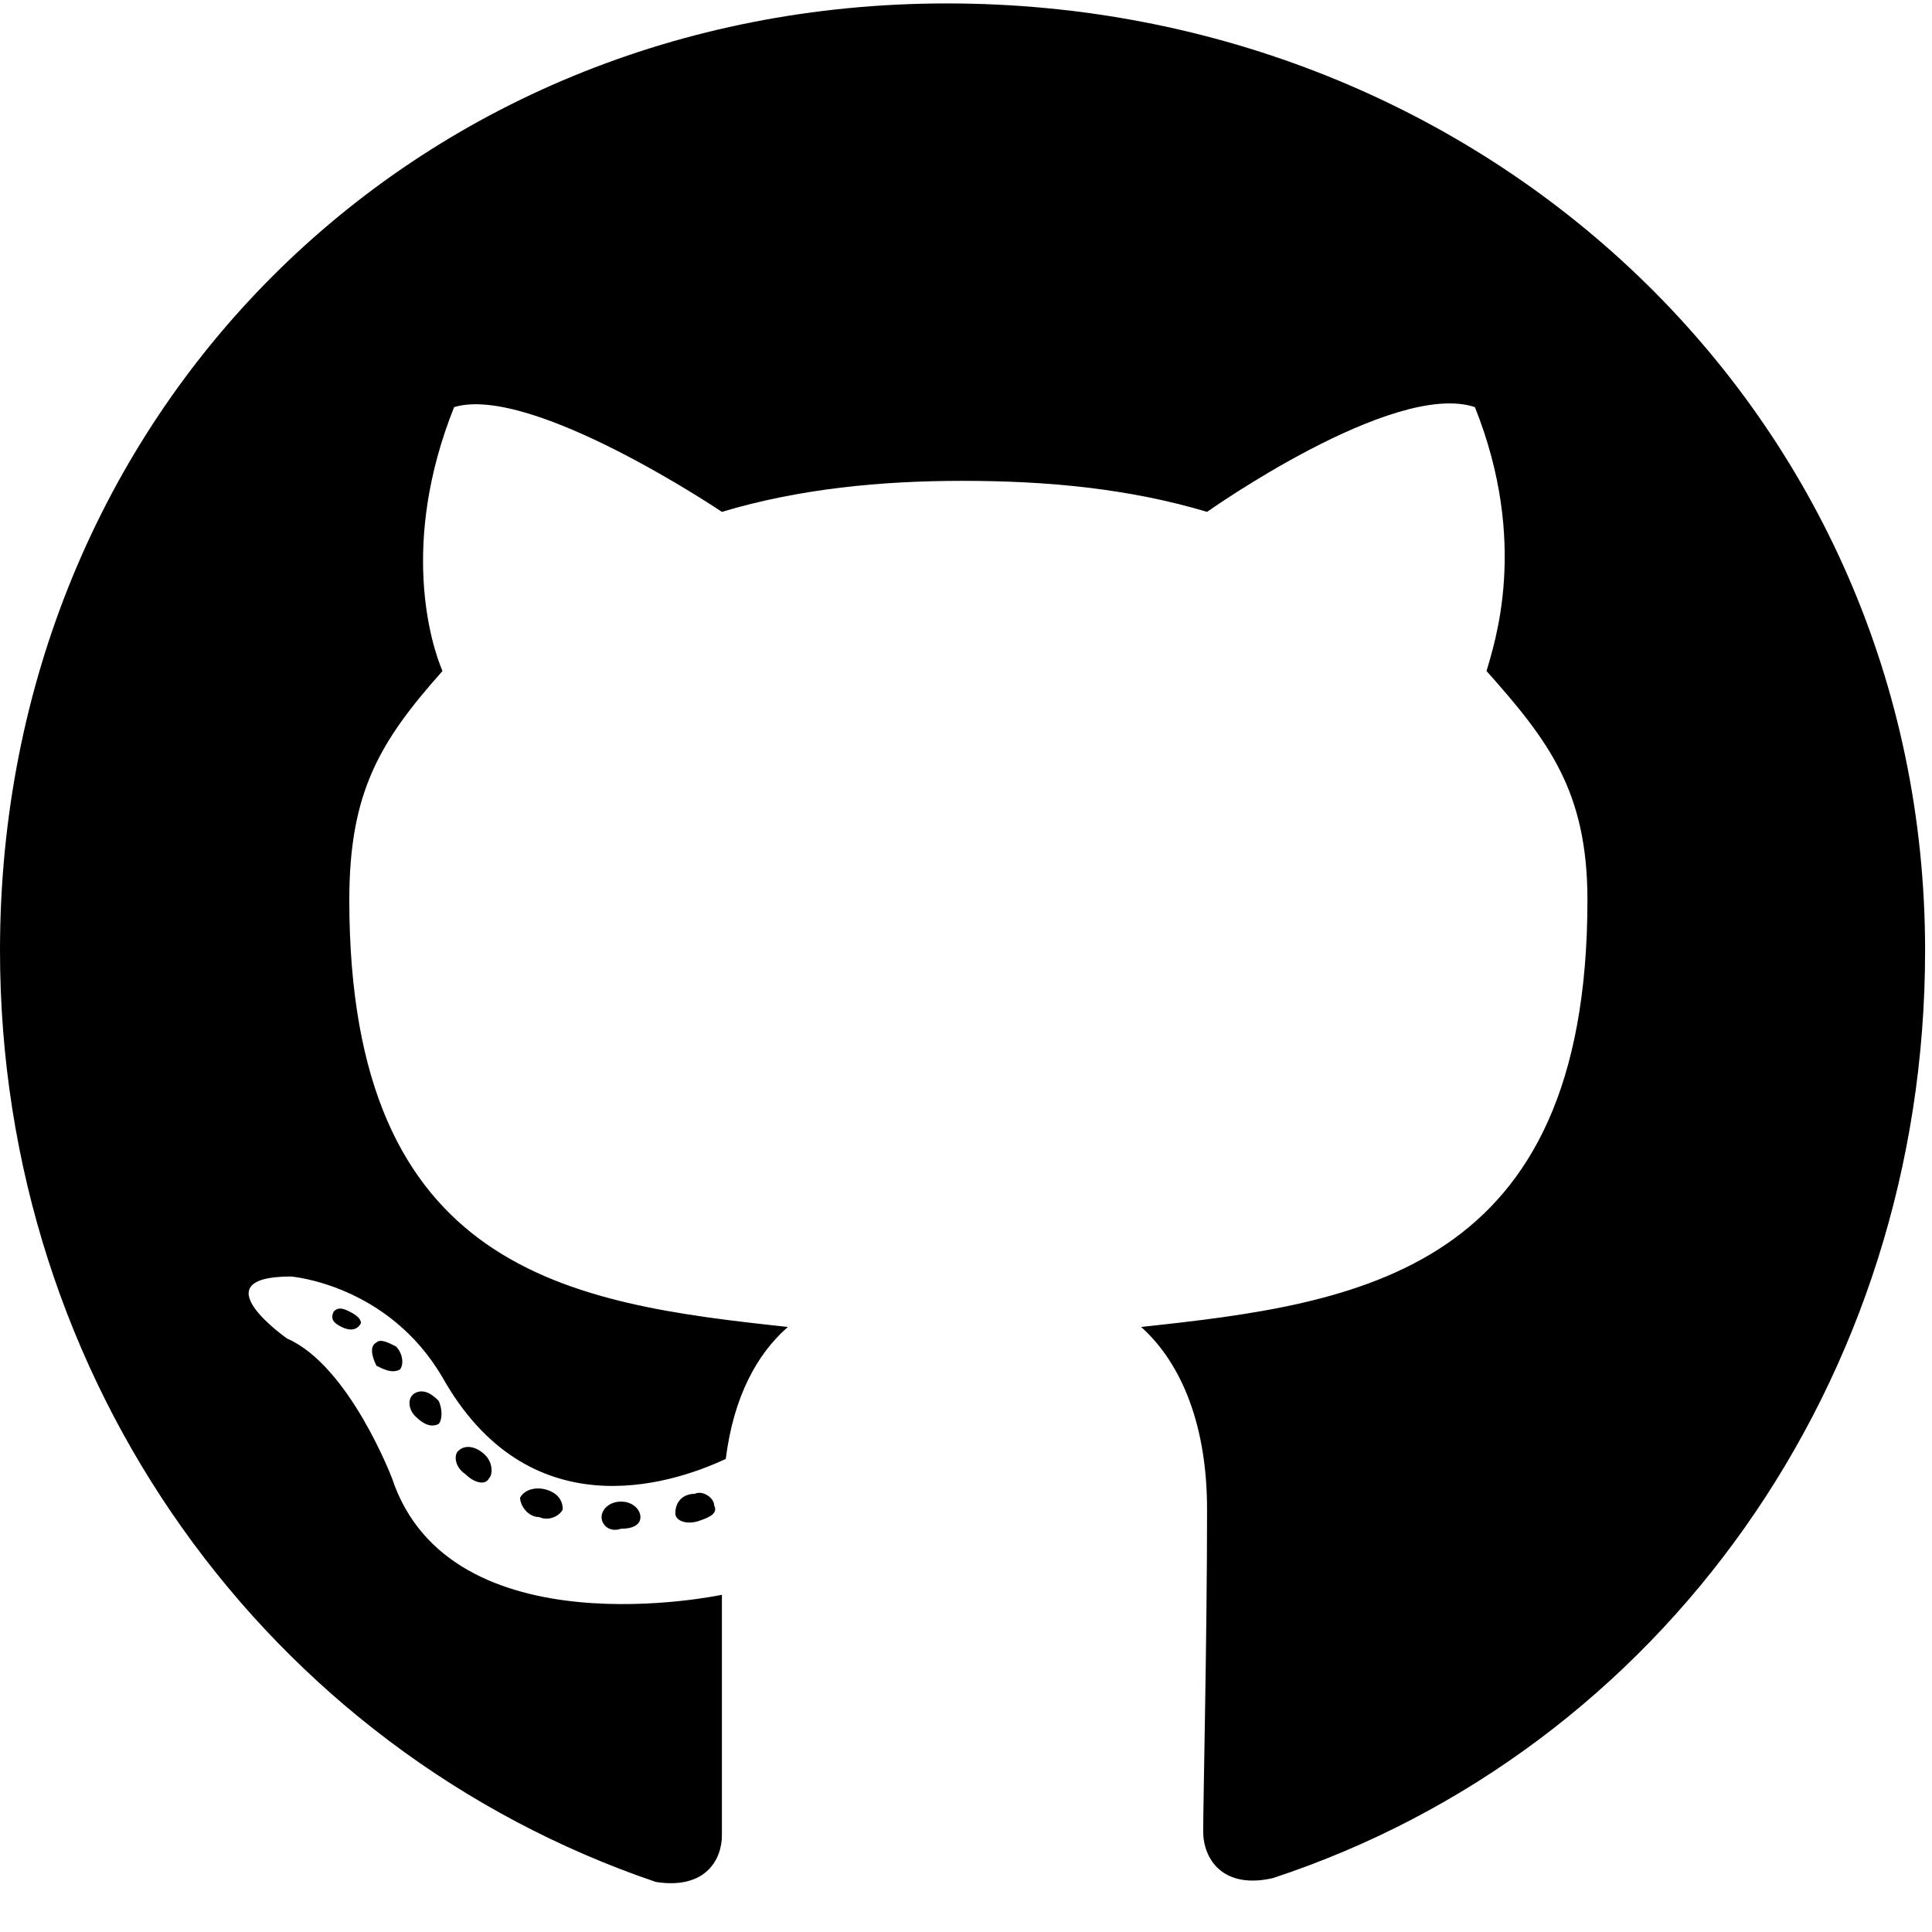 <svg viewBox="0 0 35 35" xmlns="http://www.w3.org/2000/svg">
<path d="M11.602 27.484C11.602 27.344 11.461 27.203 11.25 27.203C11.039 27.203 10.898 27.344 10.898 27.484C10.898 27.625 11.039 27.766 11.25 27.695C11.461 27.695 11.602 27.625 11.602 27.484ZM9.422 27.133C9.422 27.273 9.562 27.484 9.773 27.484C9.914 27.555 10.125 27.484 10.195 27.344C10.195 27.203 10.125 27.062 9.914 26.992C9.703 26.922 9.492 26.992 9.422 27.133ZM12.586 27.062C12.375 27.062 12.234 27.203 12.234 27.414C12.234 27.555 12.445 27.625 12.656 27.555C12.867 27.484 13.008 27.414 12.938 27.273C12.938 27.133 12.727 26.992 12.586 27.062ZM17.156 0.062C7.453 0.062 0 7.516 0 17.219C0 25.023 4.852 31.703 11.883 34.094C12.797 34.234 13.078 33.672 13.078 33.25C13.078 32.758 13.078 30.367 13.078 28.891C13.078 28.891 8.156 29.945 7.102 26.781C7.102 26.781 6.328 24.742 5.203 24.25C5.203 24.25 3.586 23.125 5.273 23.125C5.273 23.125 7.031 23.266 8.016 24.953C9.562 27.695 12.094 26.922 13.148 26.43C13.289 25.305 13.711 24.531 14.273 24.039C10.336 23.617 6.328 23.055 6.328 16.305C6.328 14.336 6.891 13.422 8.016 12.156C7.805 11.664 7.242 9.836 8.227 7.375C9.633 6.953 13.078 9.273 13.078 9.273C14.484 8.852 15.961 8.711 17.438 8.711C18.984 8.711 20.461 8.852 21.867 9.273C21.867 9.273 25.242 6.883 26.719 7.375C27.703 9.836 27.07 11.664 26.93 12.156C28.055 13.422 28.758 14.336 28.758 16.305C28.758 23.055 24.609 23.617 20.672 24.039C21.305 24.602 21.867 25.656 21.867 27.344C21.867 29.664 21.797 32.617 21.797 33.18C21.797 33.672 22.148 34.234 23.062 34.023C30.094 31.703 34.875 25.023 34.875 17.219C34.875 7.516 26.93 0.062 17.156 0.062ZM6.82 24.32C6.68 24.391 6.75 24.602 6.82 24.742C6.961 24.812 7.102 24.883 7.242 24.812C7.312 24.742 7.312 24.531 7.172 24.391C7.031 24.32 6.891 24.25 6.82 24.32ZM6.047 23.758C5.977 23.898 6.047 23.969 6.188 24.039C6.328 24.109 6.469 24.109 6.539 23.969C6.539 23.898 6.469 23.828 6.328 23.758C6.188 23.688 6.117 23.688 6.047 23.758ZM8.297 26.289C8.227 26.359 8.227 26.57 8.438 26.711C8.578 26.852 8.789 26.922 8.859 26.781C8.93 26.711 8.93 26.5 8.789 26.359C8.648 26.219 8.438 26.148 8.297 26.289ZM7.523 25.234C7.383 25.305 7.383 25.516 7.523 25.656C7.664 25.797 7.805 25.867 7.945 25.797C8.016 25.727 8.016 25.516 7.945 25.375C7.805 25.234 7.664 25.164 7.523 25.234Z" />
</svg>
